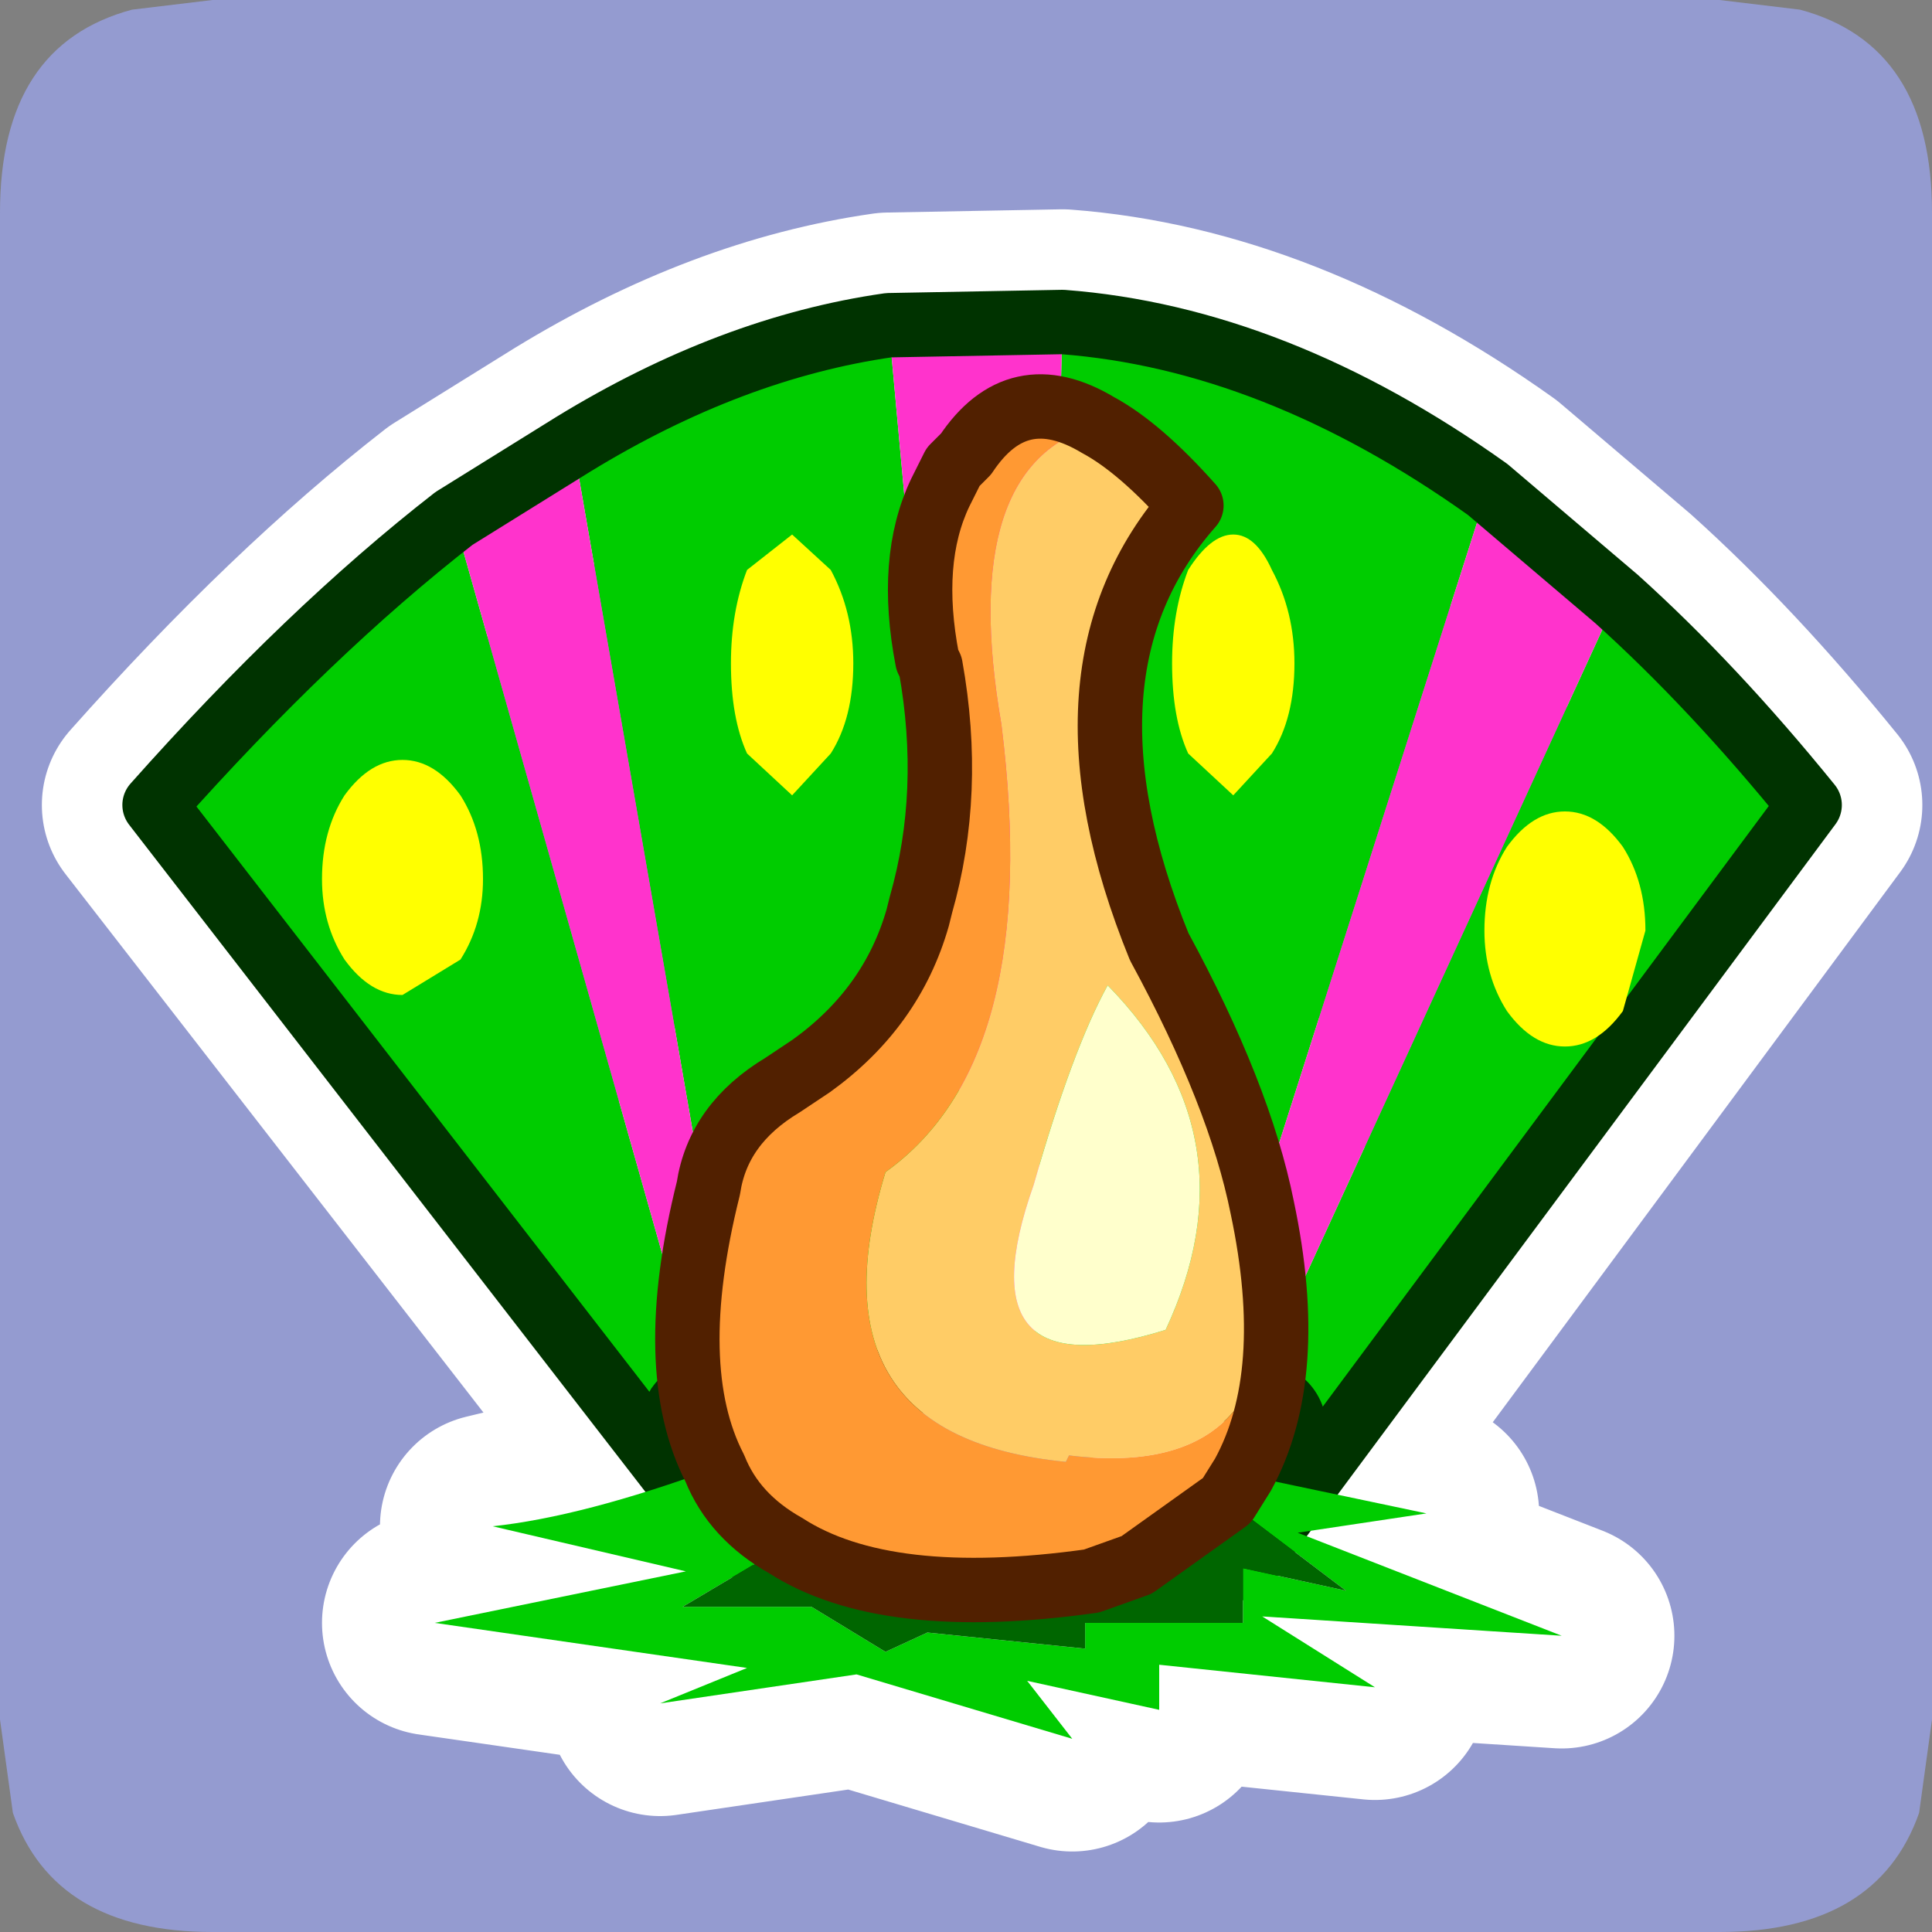 <?xml version="1.0" encoding="UTF-8" standalone="no"?>
<svg xmlns:ffdec="https://www.free-decompiler.com/flash" xmlns:xlink="http://www.w3.org/1999/xlink" ffdec:objectType="frame" height="30.0px" width="30.0px" xmlns="http://www.w3.org/2000/svg">
  <rect width="100%" height="100%" fill="#808080" stroke="none"/>
  <g transform="matrix(1.0, 0.0, 0.0, 1.0, 0.0, 0.0)">
    <use ffdec:characterId="1" height="30.0" transform="matrix(1.0, 0.0, 0.0, 1.0, 0.0, 0.0)" width="30.0" xlink:href="#shape0"/>
  </g>
  <defs>
    <g id="shape0" transform="matrix(1.0, 0.0, 0.0, 1.0, 0.0, 0.0)">
      <path d="M0.0 0.0 L30.0 0.0 30.0 30.0 0.0 30.0 0.0 0.0" fill="#33cc66" fill-opacity="0.0" fill-rule="evenodd" stroke="none"/>
      <path d="M27.95 0.15 Q30.0 0.7 30.0 3.3 L30.0 26.7 29.8 28.15 Q29.15 30.0 26.7 30.0 L3.3 30.0 Q0.85 30.0 0.2 28.15 L0.0 26.7 0.0 3.3 Q0.0 0.7 2.05 0.15 L3.3 0.0 26.7 0.0 27.95 0.15" fill="#949bd0" fill-rule="evenodd" stroke="none"/>
      <path d="M10.55 23.0 L7.65 23.7 10.65 24.4 6.75 25.2 11.6 25.9 10.25 26.45 13.3 26.0 16.65 27.0 15.95 26.1 18.0 26.55 18.0 25.85 21.35 26.2 19.6 25.1 24.25 25.4 20.15 23.8 22.15 23.5 20.25 23.1 28.1 12.5 Q26.6 10.65 25.1 9.3 L23.1 7.6 Q19.8 5.25 16.5 5.0 L13.8 5.05 Q11.35 5.4 8.9 6.9 L7.05 8.05 Q4.8 9.8 2.4 12.5 L10.55 23.0 Q10.2 21.85 10.75 21.7 L10.7 20.9 Q10.65 19.9 10.95 18.7 L11.0 18.45 Q11.15 17.45 12.15 16.85 L12.6 16.55 Q13.85 15.65 14.25 14.25 L14.3 14.05 14.55 12.95 Q14.7 11.7 14.45 10.35 L14.4 10.25 Q14.1 8.7 14.6 7.65 L14.8 7.25 15.0 7.05 Q15.6 6.15 16.5 6.35 L17.05 6.6 Q17.7 6.95 18.5 7.85 16.25 10.4 18.0 14.7 19.2 16.95 19.6 18.65 L19.6 18.75 19.85 20.8 19.75 21.7 Q20.35 21.9 19.95 23.05 M10.75 21.7 L11.1 22.8 Q11.4 23.55 12.2 24.0 13.75 25.0 16.95 24.55 L17.65 24.3 19.05 23.3 19.3 22.9 19.75 21.7" fill="none" stroke="#ffffff" stroke-linecap="round" stroke-linejoin="round" stroke-width="3.5"/>
      <path d="M25.1 9.3 Q26.6 10.65 28.1 12.5 L19.3 24.35 Q20.85 21.75 19.45 21.6 L25.1 9.3 M18.65 21.55 L16.05 21.4 16.5 5.0 Q19.8 5.25 23.1 7.6 L18.65 21.55 M15.3 21.4 L11.45 21.55 8.9 6.9 Q11.35 5.4 13.8 5.05 L15.3 21.4 M10.9 21.65 Q9.85 21.75 11.3 24.0 L2.4 12.5 Q4.8 9.8 7.05 8.05 L10.9 21.65" fill="#00cc00" fill-rule="evenodd" stroke="none"/>
      <path d="M25.1 9.3 L19.45 21.6 18.65 21.55 23.1 7.6 25.1 9.3 M16.05 21.4 L15.3 21.4 13.8 5.05 16.5 5.0 16.05 21.4 M11.45 21.55 L10.9 21.65 7.05 8.05 8.9 6.9 11.45 21.55" fill="#ff33cc" fill-rule="evenodd" stroke="none"/>
      <path d="M19.45 21.6 Q20.85 21.75 19.3 24.35 L28.1 12.5 Q26.6 10.65 25.1 9.3 L23.1 7.6 Q19.8 5.25 16.5 5.0 L13.8 5.05 Q11.35 5.4 8.9 6.9 L7.05 8.05 Q4.8 9.8 2.4 12.5 L11.3 24.0 Q9.85 21.75 10.9 21.65 L11.45 21.55 15.3 21.4 16.05 21.4 18.65 21.55 19.45 21.6 Z" fill="none" stroke="#003300" stroke-linecap="round" stroke-linejoin="round" stroke-width="1.0"/>
      <path d="M7.5 13.65 Q7.5 14.35 7.15 14.9 L6.25 15.45 Q5.75 15.45 5.35 14.9 5.0 14.35 5.0 13.65 5.0 12.9 5.35 12.35 5.75 11.8 6.25 11.8 6.75 11.8 7.15 12.35 7.5 12.9 7.5 13.65" fill="#ffff00" fill-rule="evenodd" stroke="none"/>
      <path d="M13.25 10.3 Q13.25 11.15 12.9 11.7 L12.3 12.35 11.6 11.7 Q11.35 11.15 11.35 10.3 11.35 9.5 11.6 8.85 L12.3 8.3 12.9 8.85 Q13.25 9.5 13.25 10.3" fill="#ffff00" fill-rule="evenodd" stroke="none"/>
      <path d="M20.1 10.3 Q20.1 11.15 19.75 11.7 L19.15 12.35 18.45 11.7 Q18.2 11.15 18.2 10.3 18.2 9.5 18.45 8.85 18.8 8.3 19.15 8.3 19.5 8.3 19.75 8.85 20.1 9.5 20.1 10.3" fill="#ffff00" fill-rule="evenodd" stroke="none"/>
      <path d="M25.55 14.45 L25.2 15.7 Q24.8 16.25 24.3 16.25 23.8 16.25 23.4 15.7 23.05 15.15 23.05 14.45 23.05 13.7 23.4 13.15 23.8 12.6 24.3 12.6 24.8 12.6 25.2 13.15 25.55 13.7 25.55 14.45" fill="#ffff00" fill-rule="evenodd" stroke="none"/>
      <path d="M17.05 6.6 Q17.7 6.95 18.5 7.85 16.25 10.4 18.0 14.7 19.25 17.0 19.6 18.75 20.3 23.05 16.6 22.6 L16.55 22.7 Q12.5 22.3 13.75 18.2 16.2 16.45 15.55 11.25 14.85 7.2 17.05 6.6 M17.2 15.3 Q16.65 16.3 16.05 18.4 14.9 21.65 18.1 20.65 19.5 17.65 17.2 15.3" fill="#ffcc66" fill-rule="evenodd" stroke="none"/>
      <path d="M19.6 18.75 Q20.15 21.35 19.3 22.9 L19.05 23.3 17.65 24.3 16.95 24.55 Q13.75 25.0 12.2 24.0 11.4 23.55 11.1 22.8 10.3 21.25 11.0 18.45 11.15 17.45 12.15 16.85 L12.6 16.55 Q13.85 15.65 14.25 14.25 L14.3 14.05 Q14.8 12.3 14.45 10.35 L14.4 10.25 Q14.1 8.7 14.6 7.65 L14.8 7.25 15.0 7.05 Q15.8 5.85 17.05 6.6 14.85 7.2 15.55 11.25 16.2 16.45 13.75 18.2 12.5 22.3 16.55 22.7 L16.6 22.6 Q20.3 23.05 19.6 18.75" fill="#ff9933" fill-rule="evenodd" stroke="none"/>
      <path d="M19.3 22.9 L22.15 23.5 20.15 23.8 24.25 25.4 19.6 25.1 21.35 26.2 18.0 25.85 18.0 26.55 15.95 26.1 16.65 27.0 13.3 26.0 10.25 26.45 11.6 25.9 6.75 25.2 10.65 24.4 7.65 23.7 Q9.05 23.55 11.1 22.8 11.4 23.55 12.2 24.0 L10.6 24.95 12.6 24.95 13.75 25.65 14.4 25.35 16.85 25.6 16.85 25.2 19.3 25.2 19.3 24.35 20.9 24.7 19.05 23.3 19.3 22.9" fill="#00cc00" fill-rule="evenodd" stroke="none"/>
      <path d="M12.2 24.0 Q13.75 25.0 16.95 24.55 L17.65 24.3 19.05 23.3 20.9 24.7 19.3 24.35 19.3 25.2 16.85 25.2 16.85 25.6 14.4 25.35 13.75 25.65 12.6 24.95 10.6 24.95 12.2 24.0" fill="#006600" fill-rule="evenodd" stroke="none"/>
      <path d="M17.2 15.3 Q19.5 17.65 18.1 20.65 14.9 21.65 16.05 18.4 16.65 16.3 17.2 15.3" fill="#ffffcc" fill-rule="evenodd" stroke="none"/>
      <path d="M17.05 6.6 Q17.7 6.95 18.5 7.85 16.25 10.4 18.0 14.7 19.25 17.0 19.6 18.75 20.15 21.35 19.3 22.9 L19.05 23.3 17.65 24.3 16.95 24.55 Q13.75 25.0 12.2 24.0 11.4 23.55 11.1 22.8 10.3 21.25 11.0 18.45 11.15 17.45 12.15 16.85 L12.6 16.55 Q13.85 15.65 14.25 14.25 L14.3 14.05 Q14.8 12.3 14.45 10.35 L14.4 10.25 Q14.1 8.7 14.6 7.65 L14.8 7.25 15.0 7.05 Q15.8 5.85 17.05 6.6 Z" fill="none" stroke="#512000" stroke-linecap="round" stroke-linejoin="round" stroke-width="1.0"/>
    </g>
  </defs>
</svg>
